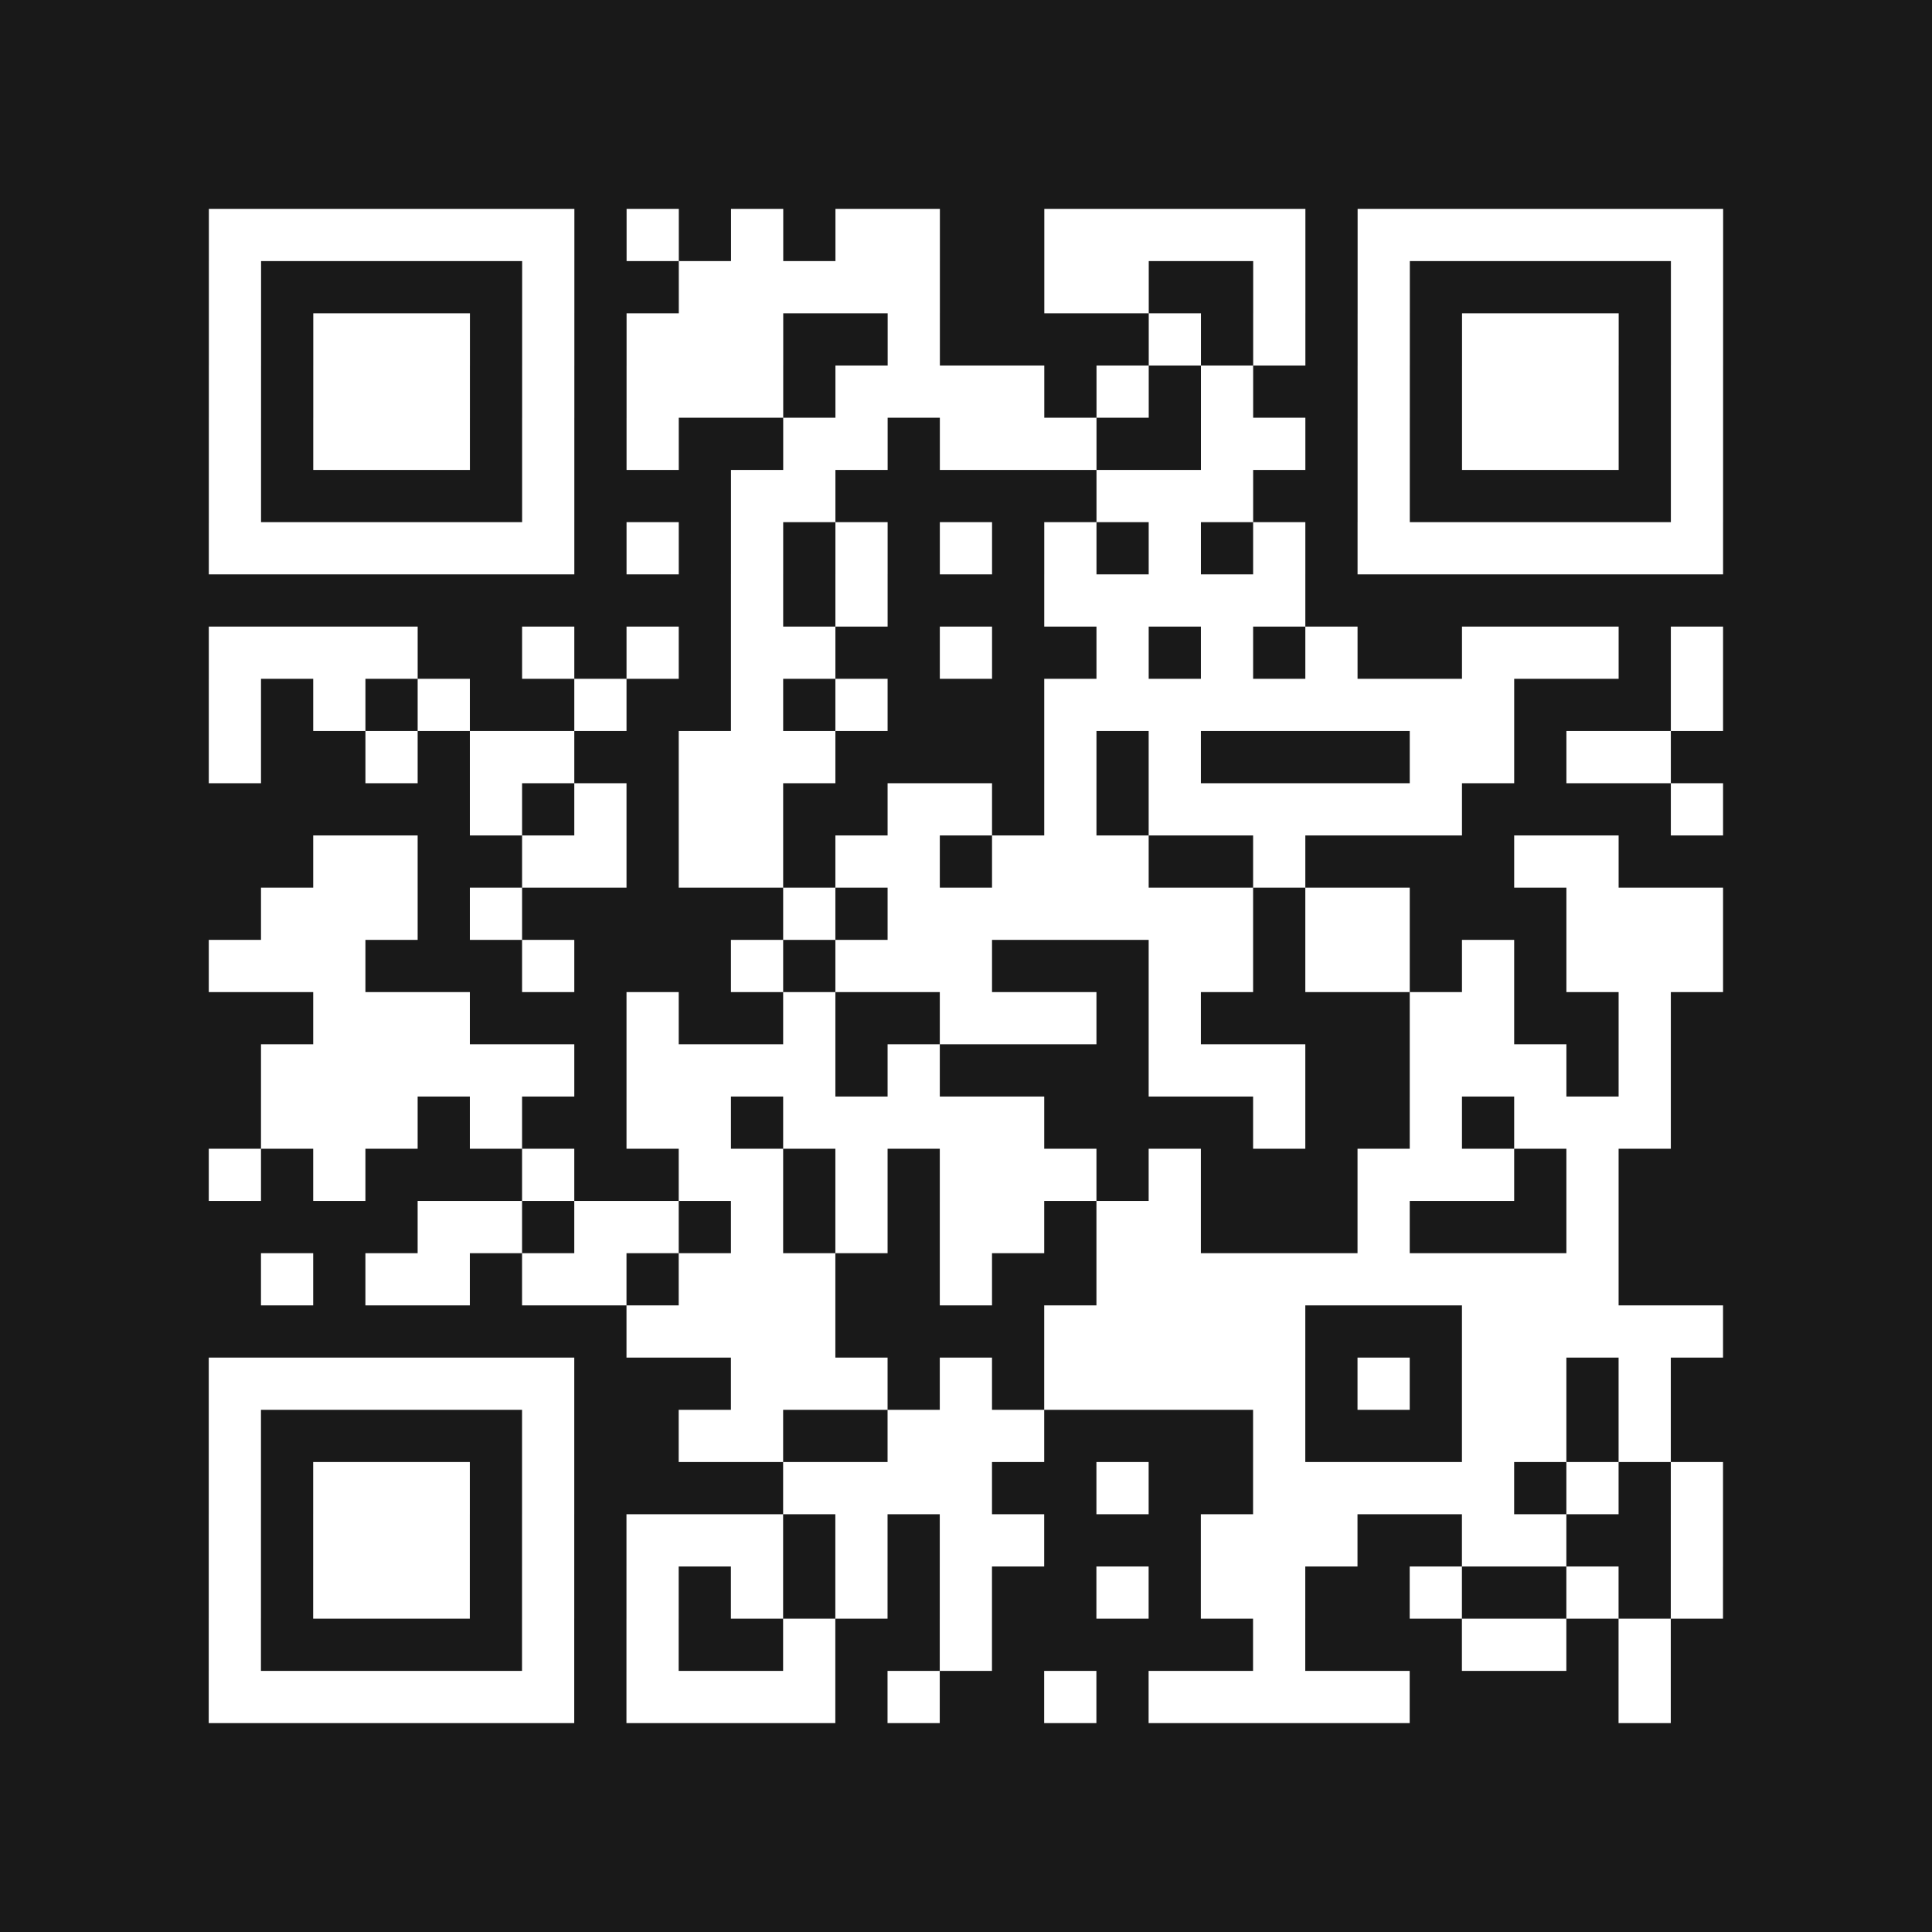 <?xml version="1.0" encoding="utf-8"?>
<svg xmlns="http://www.w3.org/2000/svg" width="37" height="37" class="segno"><path fill="#191919" d="M0 0h37v37h-37z"/><path class="qrline" stroke="#fff" d="M4 4.5h7m1 0h1m1 0h1m1 0h2m2 0h5m1 0h7m-29 1h1m5 0h1m2 0h5m2 0h2m2 0h1m1 0h1m5 0h1m-29 1h1m1 0h3m1 0h1m1 0h3m2 0h1m4 0h1m1 0h1m1 0h1m1 0h3m1 0h1m-29 1h1m1 0h3m1 0h1m1 0h3m1 0h4m1 0h1m1 0h1m2 0h1m1 0h3m1 0h1m-29 1h1m1 0h3m1 0h1m1 0h1m2 0h2m1 0h3m2 0h2m1 0h1m1 0h3m1 0h1m-29 1h1m5 0h1m3 0h2m5 0h3m2 0h1m5 0h1m-29 1h7m1 0h1m1 0h1m1 0h1m1 0h1m1 0h1m1 0h1m1 0h1m1 0h7m-19 1h1m1 0h1m3 0h5m-21 1h4m2 0h1m1 0h1m1 0h2m2 0h1m2 0h1m1 0h1m1 0h1m2 0h3m1 0h1m-29 1h1m1 0h1m1 0h1m2 0h1m2 0h1m1 0h1m3 0h9m3 0h1m-29 1h1m2 0h1m1 0h2m2 0h3m4 0h1m1 0h1m4 0h2m1 0h2m-23 1h1m1 0h1m1 0h2m2 0h2m1 0h1m1 0h6m4 0h1m-27 1h2m2 0h2m1 0h2m1 0h2m1 0h3m2 0h1m4 0h2m-26 1h3m1 0h1m5 0h1m1 0h7m1 0h2m3 0h3m-29 1h3m3 0h1m3 0h1m1 0h3m3 0h2m1 0h2m1 0h1m1 0h3m-27 1h3m3 0h1m2 0h1m2 0h3m1 0h1m4 0h2m2 0h1m-27 1h6m1 0h4m1 0h1m4 0h3m2 0h3m1 0h1m-27 1h3m1 0h1m2 0h2m1 0h5m4 0h1m2 0h1m1 0h3m-28 1h1m1 0h1m3 0h1m2 0h2m1 0h1m1 0h3m1 0h1m3 0h3m1 0h1m-23 1h2m1 0h2m1 0h1m1 0h1m1 0h2m1 0h2m3 0h1m3 0h1m-26 1h1m1 0h2m1 0h2m1 0h3m2 0h1m2 0h10m-19 1h4m4 0h5m3 0h5m-29 1h7m3 0h3m1 0h1m1 0h5m1 0h1m1 0h2m1 0h1m-28 1h1m5 0h1m2 0h2m2 0h3m4 0h1m3 0h2m1 0h1m-28 1h1m1 0h3m1 0h1m4 0h4m2 0h1m2 0h5m1 0h1m1 0h1m-29 1h1m1 0h3m1 0h1m1 0h3m1 0h1m1 0h2m3 0h3m2 0h2m2 0h1m-29 1h1m1 0h3m1 0h1m1 0h1m1 0h1m1 0h1m1 0h1m2 0h1m1 0h2m2 0h1m2 0h1m1 0h1m-29 1h1m5 0h1m1 0h1m2 0h1m2 0h1m5 0h1m3 0h2m1 0h1m-28 1h7m1 0h4m1 0h1m2 0h1m1 0h5m4 0h1"/></svg>
